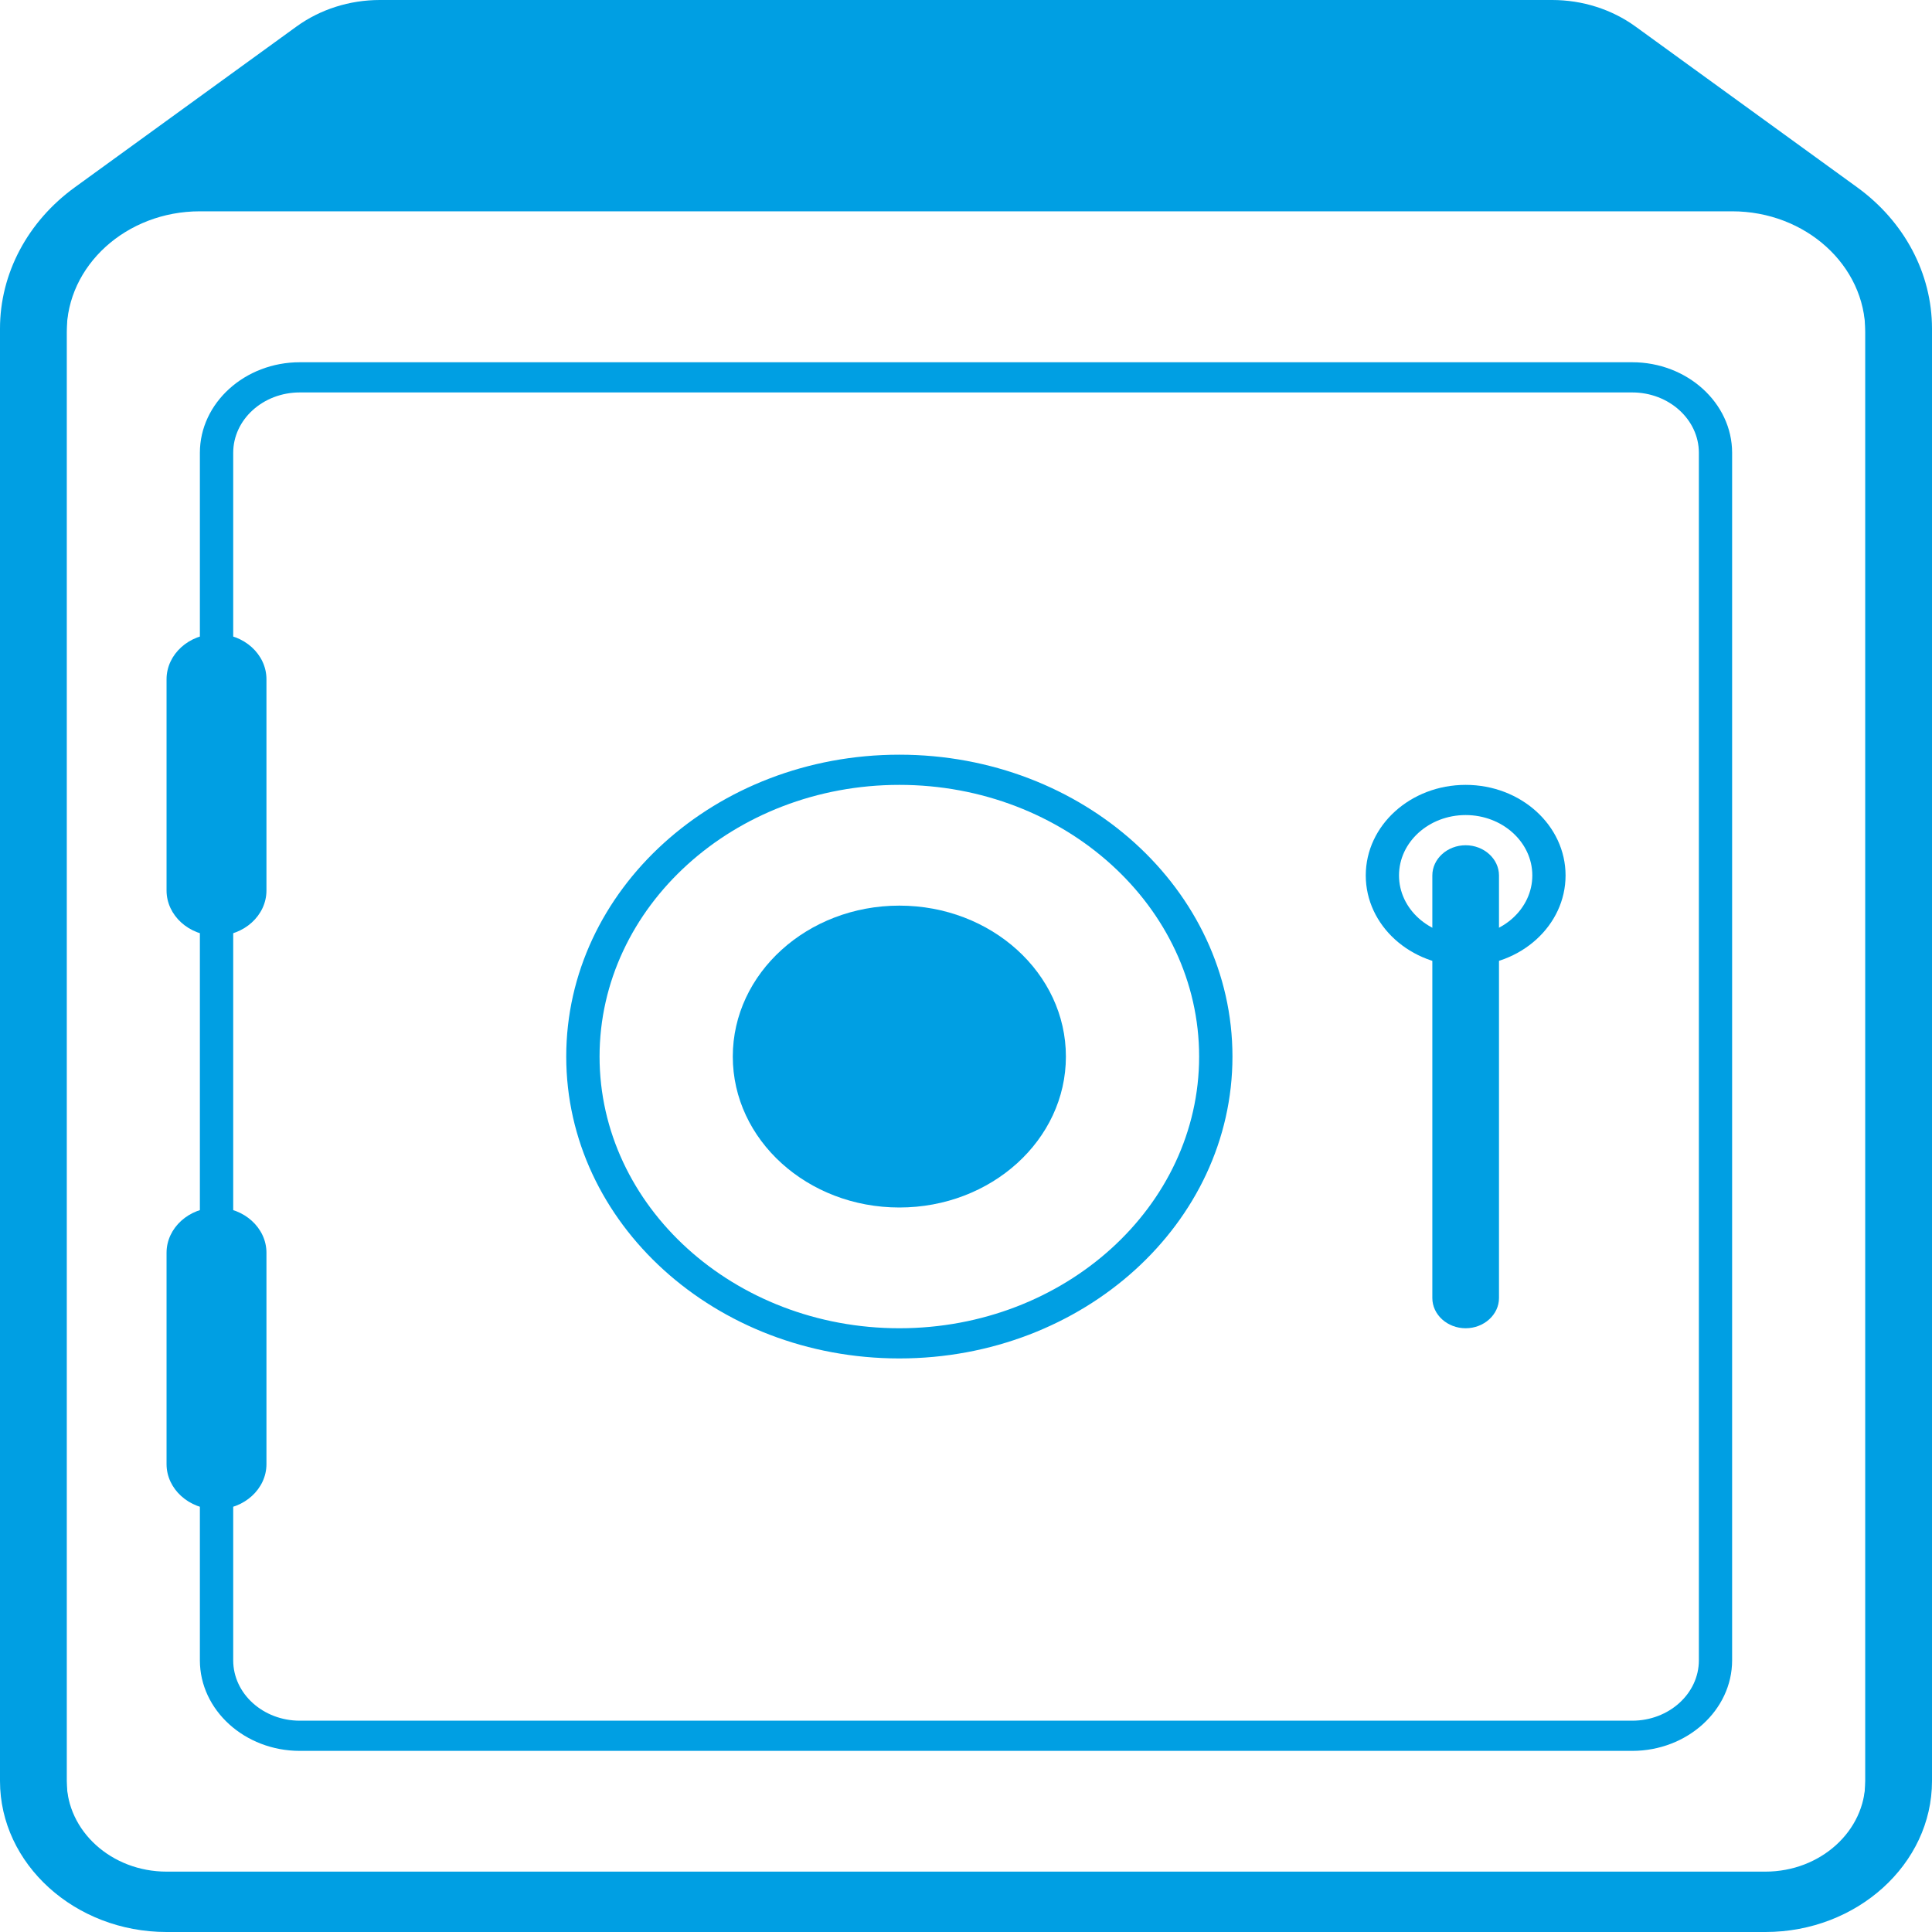 <svg width="24" height="24" viewBox="0 0 24 24" fill="none" xmlns="http://www.w3.org/2000/svg">
<rect x="0" y="0" width="24" height="24" fill="#333333" stroke="none"/>
<g clip-path="url(#clip0_1492_13890)">
<rect width="24" height="24" fill="white"/>
<path fill-rule="evenodd" clip-rule="evenodd" d="M21.517 2.25H2.483C1.345 2.25 0.414 3.094 0.414 4.125V22.125C0.414 23.156 1.345 24 2.483 24H21.517C22.655 24 23.586 23.156 23.586 22.125V4.125C23.586 3.094 22.655 2.25 21.517 2.25ZM21.517 2.625C22.43 2.625 23.172 3.298 23.172 4.125V22.125C23.172 22.952 22.43 23.625 21.517 23.625H2.483C1.57 23.625 0.828 22.952 0.828 22.125V4.125C0.828 3.298 1.57 2.625 2.483 2.625H21.517Z" fill="#009FE3"/>
<path fill-rule="evenodd" clip-rule="evenodd" d="M19.282 0H4.718C4.343 0 3.978 0.116 3.684 0.329L0.932 2.325C0.343 2.751 0 3.398 0 4.082V22.125C0 23.156 0.931 24 2.069 24H21.931C23.069 24 24 23.156 24 22.125V4.082C24 3.398 23.657 2.751 23.068 2.325L20.316 0.329C20.022 0.116 19.657 0 19.282 0ZM19.282 0.75C19.469 0.75 19.652 0.808 19.798 0.914L22.551 2.91C22.946 3.196 23.172 3.623 23.172 4.082V22.125C23.172 22.745 22.615 23.25 21.931 23.25H2.069C1.385 23.25 0.828 22.745 0.828 22.125V4.082C0.828 3.623 1.054 3.196 1.449 2.91L4.202 0.914C4.348 0.808 4.531 0.75 4.718 0.75H19.282Z" fill="#009FE3"/>
<path fill-rule="evenodd" clip-rule="evenodd" d="M20.276 4.5H3.724C3.041 4.5 2.483 5.006 2.483 5.625V20.625C2.483 21.244 3.041 21.75 3.724 21.75H20.276C20.959 21.75 21.517 21.244 21.517 20.625V5.625C21.517 5.006 20.959 4.5 20.276 4.5ZM20.276 4.875C20.732 4.875 21.104 5.211 21.104 5.625V20.625C21.104 21.039 20.732 21.375 20.276 21.375H3.724C3.268 21.375 2.897 21.039 2.897 20.625V5.625C2.897 5.211 3.268 4.875 3.724 4.875H20.276Z" fill="#009FE3"/>
<path fill-rule="evenodd" clip-rule="evenodd" d="M11.172 9.375C8.887 9.375 7.034 11.054 7.034 13.125C7.034 15.196 8.887 16.875 11.172 16.875C13.458 16.875 15.31 15.196 15.31 13.125C15.31 11.054 13.458 9.375 11.172 9.375ZM11.172 9.75C13.226 9.75 14.896 11.264 14.896 13.125C14.896 14.986 13.226 16.5 11.172 16.5C9.119 16.5 7.448 14.986 7.448 13.125C7.448 11.264 9.119 9.75 11.172 9.75Z" fill="#009FE3"/>
<path fill-rule="evenodd" clip-rule="evenodd" d="M13.241 13.125C13.241 14.16 12.315 15 11.172 15C10.03 15 9.103 14.16 9.103 13.125C9.103 12.09 10.03 11.25 11.172 11.25C12.315 11.25 13.241 12.09 13.241 13.125Z" fill="#009FE3"/>
<path fill-rule="evenodd" clip-rule="evenodd" d="M18.207 9.75C17.521 9.75 16.966 10.254 16.966 10.875C16.966 11.496 17.521 12 18.207 12C18.893 12 19.448 11.496 19.448 10.875C19.448 10.254 18.893 9.75 18.207 9.75ZM18.207 10.125C18.663 10.125 19.035 10.461 19.035 10.875C19.035 11.289 18.663 11.625 18.207 11.625C17.75 11.625 17.379 11.289 17.379 10.875C17.379 10.461 17.75 10.125 18.207 10.125Z" fill="#009FE3"/>
<path fill-rule="evenodd" clip-rule="evenodd" d="M18.207 16.5C17.979 16.5 17.793 16.331 17.793 16.125V10.875C17.793 10.669 17.979 10.5 18.207 10.5C18.434 10.5 18.621 10.669 18.621 10.875V16.125C18.621 16.331 18.434 16.5 18.207 16.5Z" fill="#009FE3"/>
<path fill-rule="evenodd" clip-rule="evenodd" d="M1.241 2.438L4.138 0.188H19.448L22.759 2.438H1.241Z" fill="#009FE3"/>
<path fill-rule="evenodd" clip-rule="evenodd" d="M2.69 11.625C2.348 11.625 2.069 11.372 2.069 11.062V8.438C2.069 8.128 2.348 7.875 2.69 7.875C3.031 7.875 3.31 8.128 3.31 8.438V11.062C3.31 11.372 3.031 11.625 2.69 11.625Z" fill="#009FE3"/>
<path fill-rule="evenodd" clip-rule="evenodd" d="M2.69 18.75C2.348 18.75 2.069 18.497 2.069 18.188V15.562C2.069 15.253 2.348 15 2.69 15C3.031 15 3.31 15.253 3.31 15.562V18.188C3.31 18.497 3.031 18.75 2.69 18.75Z" fill="#009FE3"/>
</g>
<defs>
<clipPath id="clip0_1492_13890">
<rect width="24" height="24" fill="white"/>
</clipPath>
</defs>
</svg>
